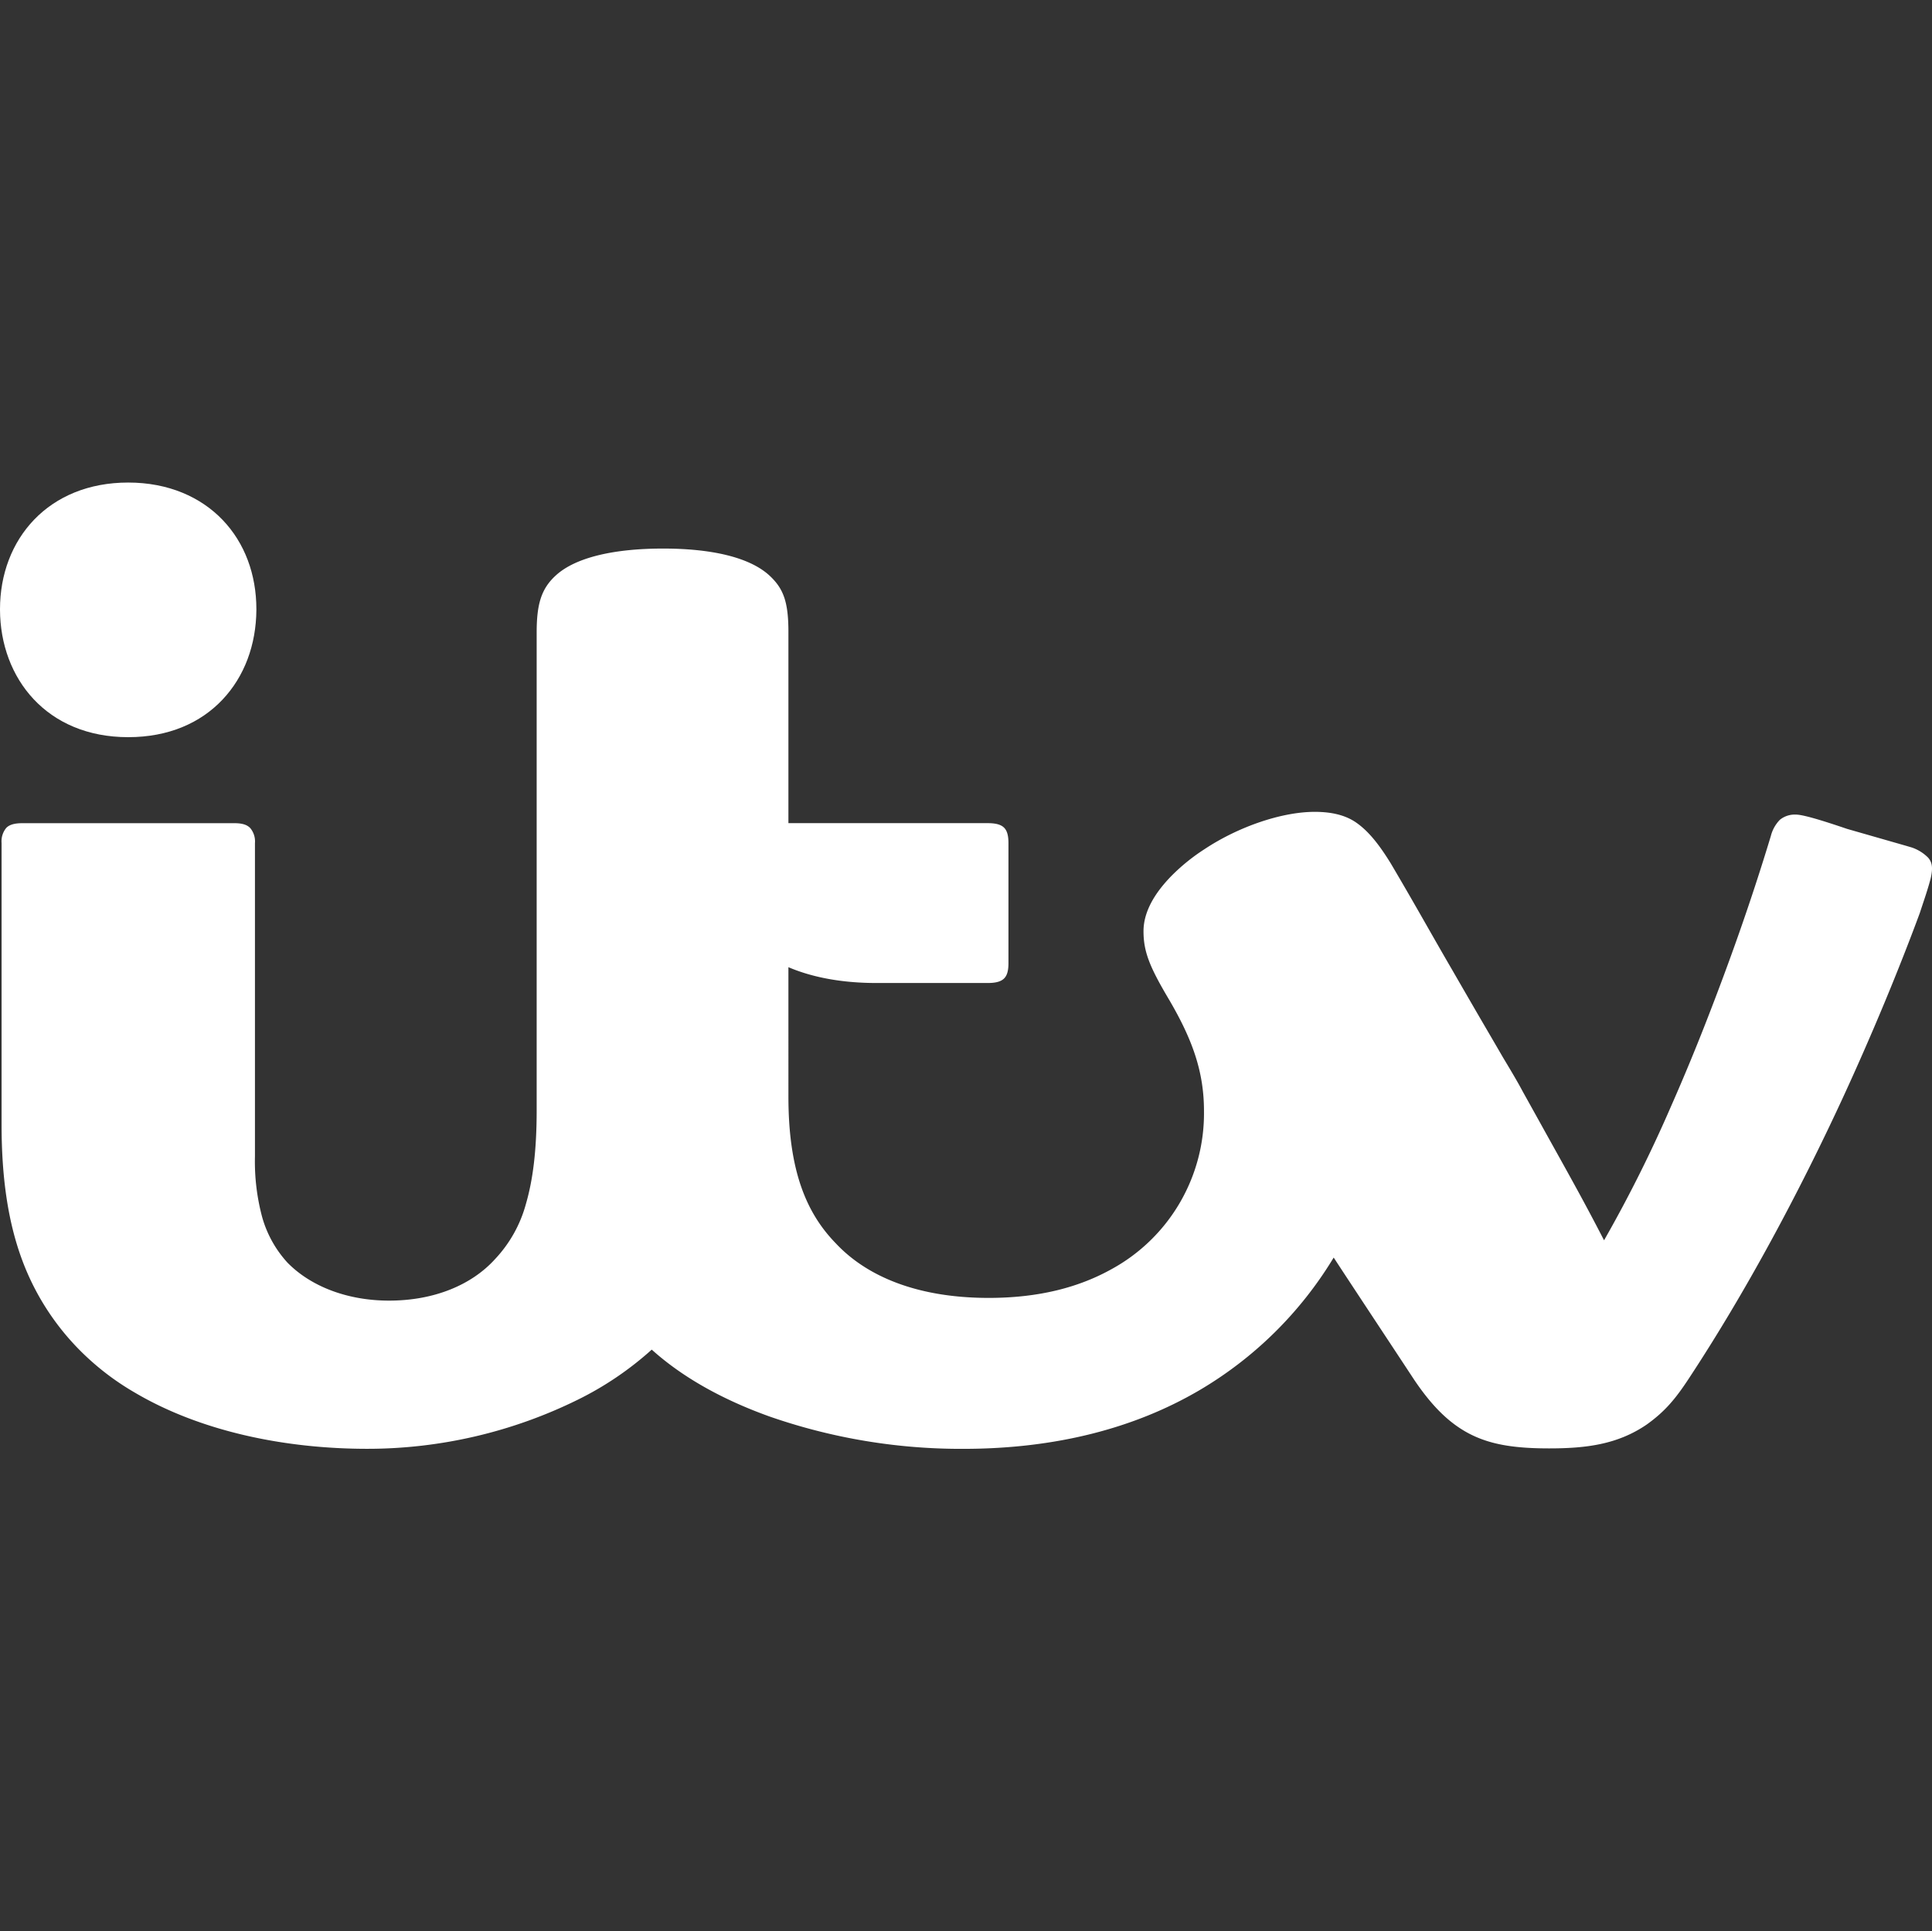 <svg xmlns="http://www.w3.org/2000/svg" viewBox="0 0 512.42 512.28"><rect x="0" y="0" width="512.42" height="512.28" fill="#333333" stroke="none"/><defs><style>.cls-1{fill:none;}.cls-2{fill:#fff;}</style></defs><g id="Слой_2" data-name="Слой 2"><g id="Слой_1-2" data-name="Слой 1"><rect class="cls-1" x="0.02" width="512.39" height="512.28"/><path class="cls-2" d="M34,128c-21.14,0-34,15-34,33.61H0v.16H0c.08,18.19,12.41,33.77,34,33.77,10.74,0,19.19-3.8,25-9.94s8.94-14.53,9-23.83h0v-.16h0c0-9.26-3.11-17.57-8.91-23.65S44.71,128,34,128Z"/><path class="cls-2" d="M175.87,145.51c-12.72,0-23.1,2.24-28.43,7.11-3.87,3.52-5.1,7.6-5.1,15.14v126.7c0,10.76-1,18.56-2.88,25A34.51,34.51,0,0,1,131.29,334c-6.14,6.79-16.06,11-28.09,11-11.07,0-20.76-3.76-26.95-10.07a29.83,29.83,0,0,1-6.73-12.13,57.14,57.14,0,0,1-1.9-16.07V223.63a5.49,5.49,0,0,0-1.27-4c-.85-.87-2.13-1.27-4.14-1.27H5.88c-2,0-3.4.39-4.23,1.26a5.58,5.58,0,0,0-1.23,4v74.73c0,13.31,1.52,25.36,5.5,36a67.06,67.06,0,0,0,17.52,26,69.75,69.75,0,0,0,12.37,9.08C53,379.56,75.18,384.31,97.45,384.31a126.2,126.2,0,0,0,55.75-13A86.07,86.07,0,0,0,172.86,358c8.34,7.5,19,13.35,31.3,17.76a154.5,154.5,0,0,0,51.28,8.56c24.67,0,45.54-5.52,62.55-15.47a102,102,0,0,0,35.74-35.27c6.32,9.66,13.3,20.18,21.4,32.49,4.52,6.69,9,11.27,14.38,14.13,5.66,3,12.14,4,21.35,4,9.69,0,18.1-1,25.87-6.31,4.84-3.46,7.64-6.79,11.28-12.35,14.93-22.68,29-48.89,40.76-74.34,7.6-16.47,14.82-33.86,20.41-49,1.08-3.31,2-5.86,2.88-9.15.56-2.46.58-4.19-.71-5.59a11.18,11.18,0,0,0-4.27-2.65l-1.49-.44-15.69-4.5c-7.29-2.48-11.81-3.79-13.58-3.79a6.25,6.25,0,0,0-4.24,1.37,9.4,9.4,0,0,0-2.39,4.26c-5.58,18.45-11.38,34.39-16.56,47.75-3.19,8.23-6.49,16.22-10,24.17A361.44,361.44,0,0,1,425.44,329c-5.07-9.82-8.52-16-15.2-28-2.32-4.19-4.44-8-6.35-11.43-1.24-2.37-3.28-5.79-5.21-9-4.44-7.66-5.05-8.61-13.51-23.28-5.76-9.9-9.4-16.56-16.24-28.16h0c-3.37-5.51-6.24-8.89-9.33-11s-6.94-2.78-10.91-2.78c-8.68,0-20.19,3.9-29.25,9.92a51.72,51.72,0,0,0-8.6,6.93c-4.77,4.84-7.55,9.82-7.55,14.81,0,5.47,1.64,9.51,6.83,18.24,6.12,10.47,9.21,19,9.21,29.46a47.1,47.1,0,0,1-24.62,42c-8.56,4.75-19.13,7.57-32.47,7.57-18.86,0-32.3-5.66-40.54-14.45-7.8-8-12.59-19.24-12.59-38.95V256.55l.13.06c6.23,2.63,14,4.14,23.22,4.14H262c2,0,3.45-.34,4.32-1.21s1.15-2.26,1.15-4.08V223.64c0-1.82-.29-3.21-1.15-4.08s-2.31-1.21-4.32-1.21H209.11V167.62c0-8.05-1.34-11.55-5.08-15C198.69,147.75,188.52,145.51,175.87,145.51Z"/></g></g></svg>
